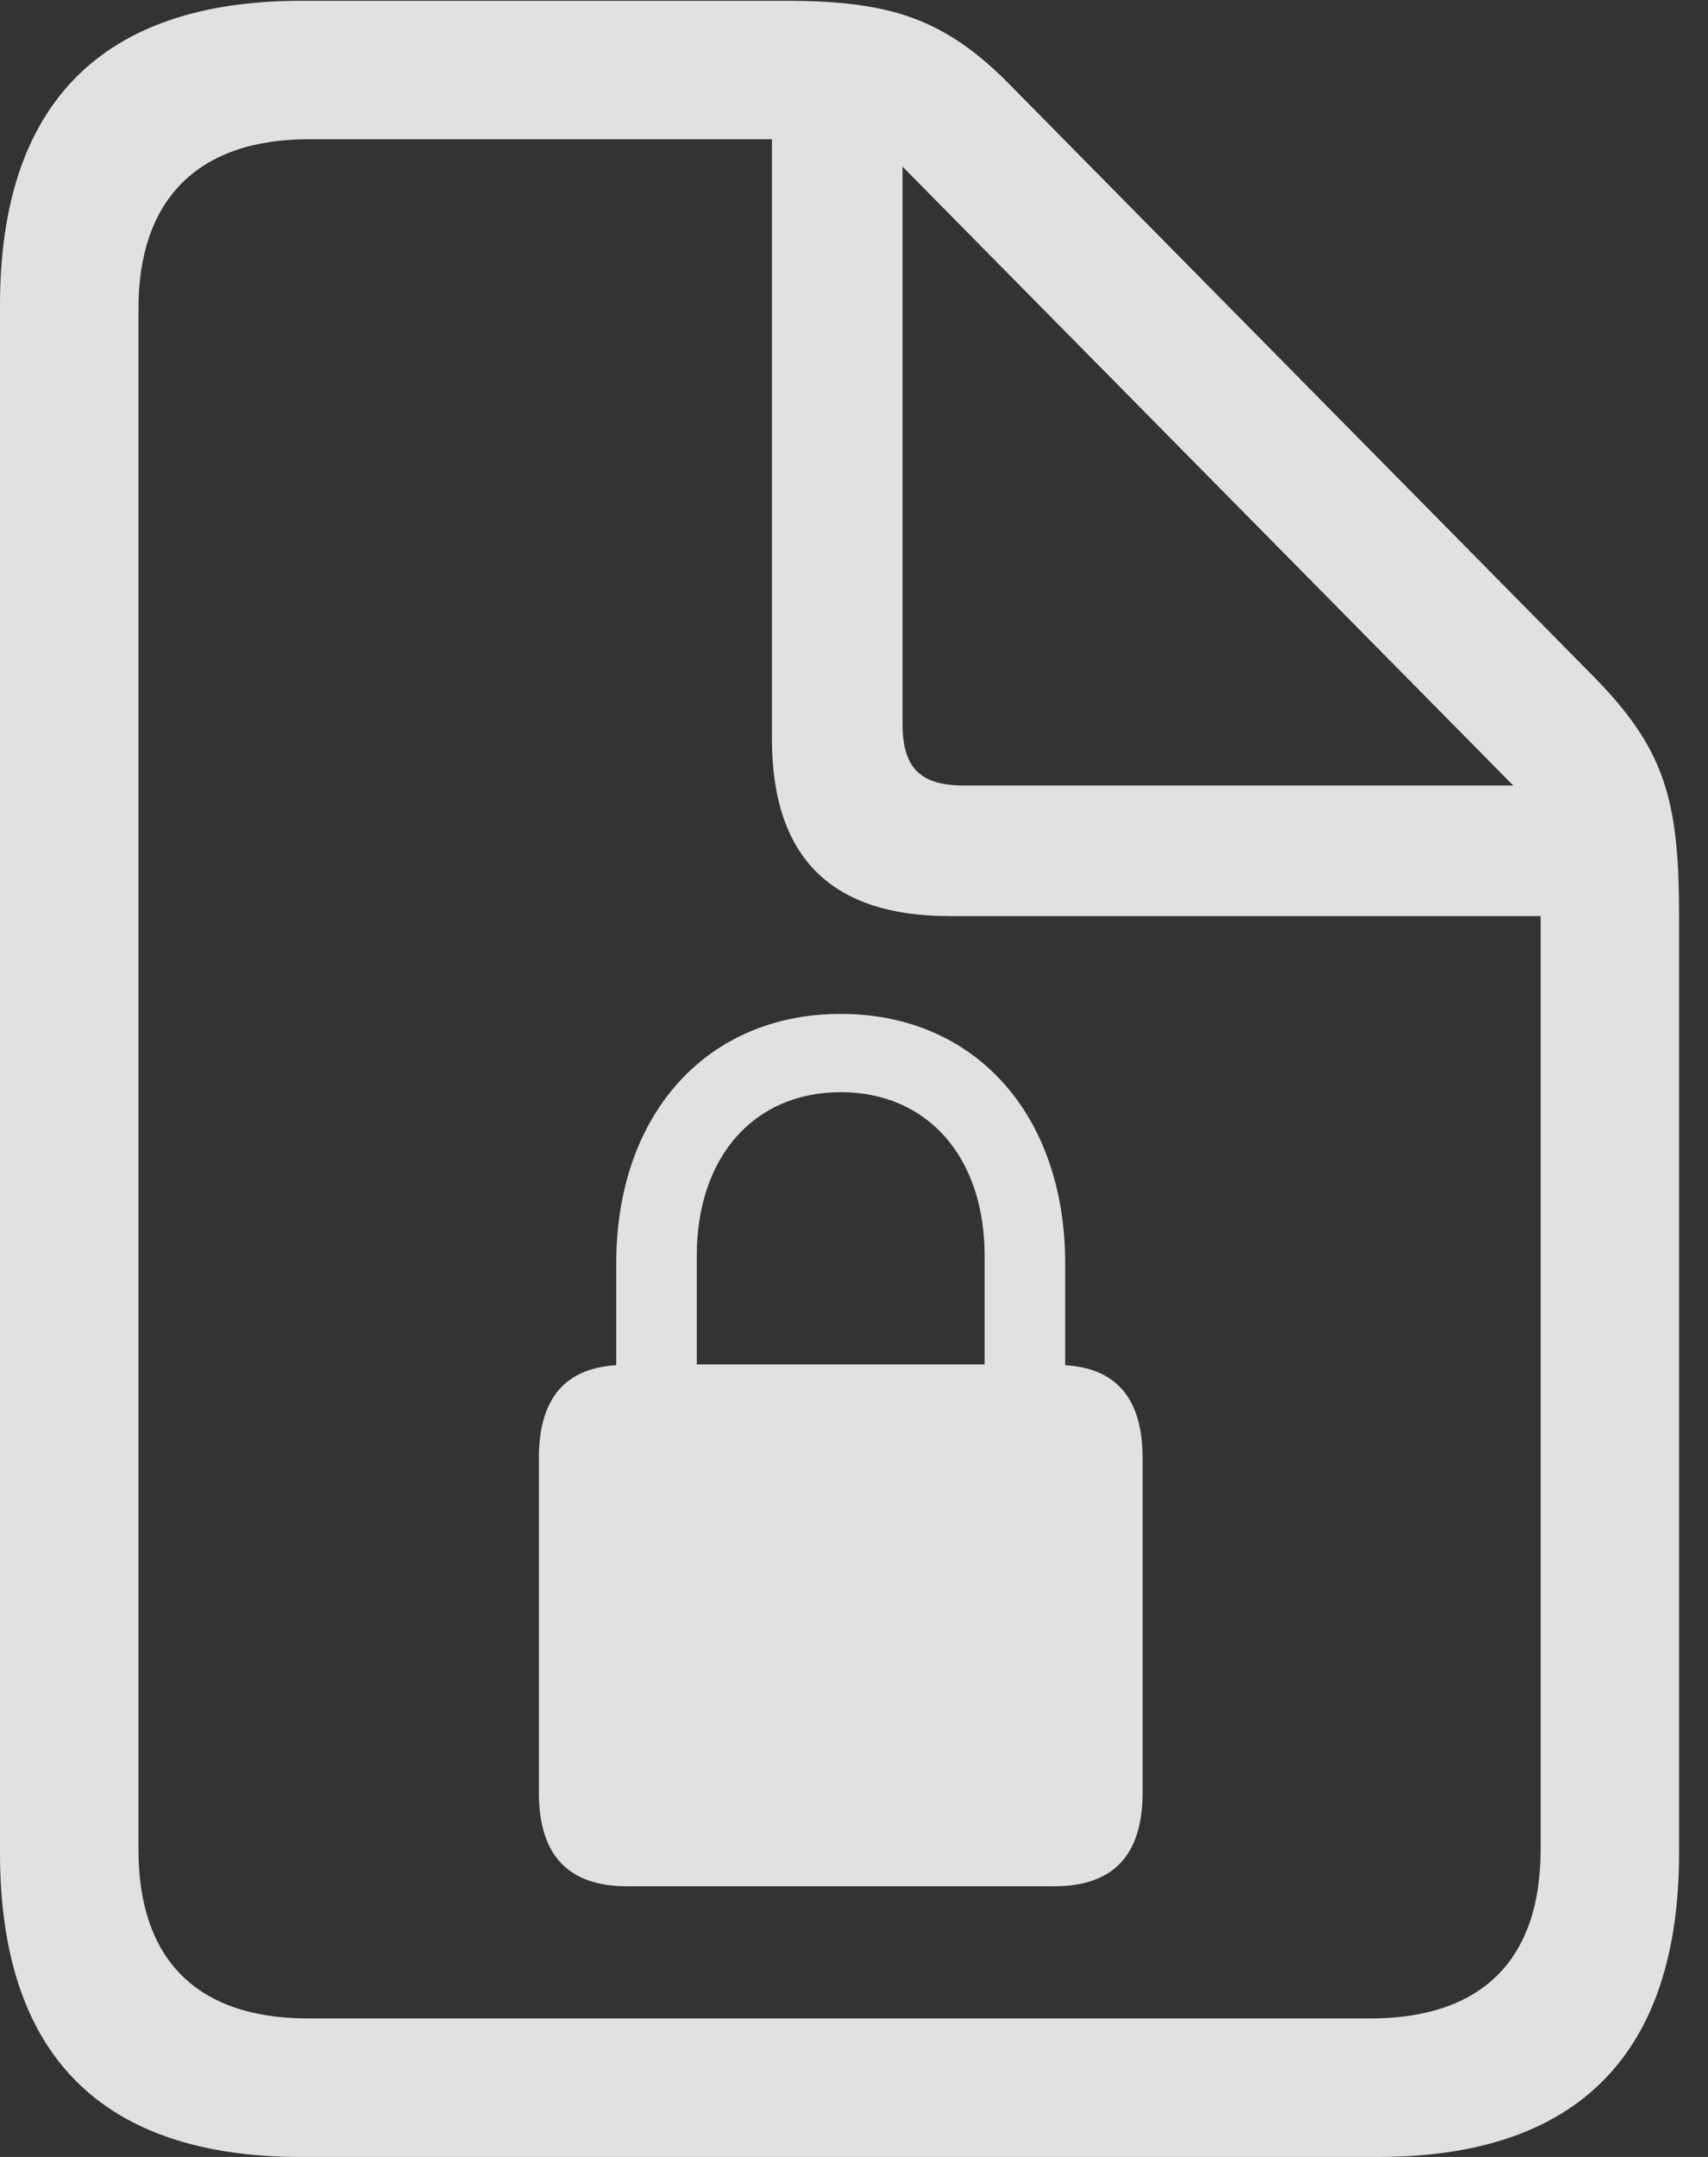 <?xml version="1.0" encoding="UTF-8"?>
<!--Generator: Apple Native CoreSVG 326-->
<!DOCTYPE svg
PUBLIC "-//W3C//DTD SVG 1.1//EN"
       "http://www.w3.org/Graphics/SVG/1.1/DTD/svg11.dtd">
<svg version="1.1" xmlns="http://www.w3.org/2000/svg" xmlns:xlink="http://www.w3.org/1999/xlink" viewBox="0 0 21.328 26.924">
 <rect x="0" y="0" width="21.328" height="26.924" fill="#333333" stroke="none"/>
 <g>
  <rect height="26.924" opacity="0" width="21.328" x="0" y="0"/>
  <path d="M3.76 26.924L17.207 26.924C19.707 26.924 20.967 25.635 20.967 23.125L20.967 11.435C20.967 9.98 20.791 9.346 19.883 8.428L12.646 1.094C11.787 0.205 11.084 0.01 9.785 0.01L3.76 0.01C1.279 0.01 0 1.289 0 3.809L0 23.125C0 25.645 1.26 26.924 3.76 26.924ZM3.848 25.195C2.451 25.195 1.729 24.453 1.729 23.086L1.729 3.848C1.729 2.51 2.451 1.738 3.857 1.738L9.639 1.738L9.639 9.219C9.639 10.713 10.391 11.435 11.855 11.435L19.238 11.435L19.238 23.086C19.238 24.453 18.516 25.195 17.109 25.195ZM12.041 9.805C11.494 9.805 11.27 9.59 11.27 9.033L11.27 2.08L18.896 9.805Z" fill="white" fill-opacity="0.85"/>
  <path d="M7.832 23.545L13.164 23.545C13.896 23.545 14.268 23.164 14.268 22.373L14.268 18.203C14.268 17.461 13.945 17.08 13.301 17.041L13.301 15.771C13.301 13.906 12.168 12.656 10.498 12.656C8.828 12.656 7.695 13.906 7.695 15.771L7.695 17.041C7.051 17.08 6.729 17.461 6.729 18.203L6.729 22.373C6.729 23.164 7.1 23.545 7.832 23.545ZM8.701 17.031L8.701 15.674C8.701 14.443 9.414 13.633 10.498 13.633C11.582 13.633 12.295 14.443 12.295 15.674L12.295 17.031Z" fill="white" fill-opacity="0.85"/>
 </g>
</svg>
